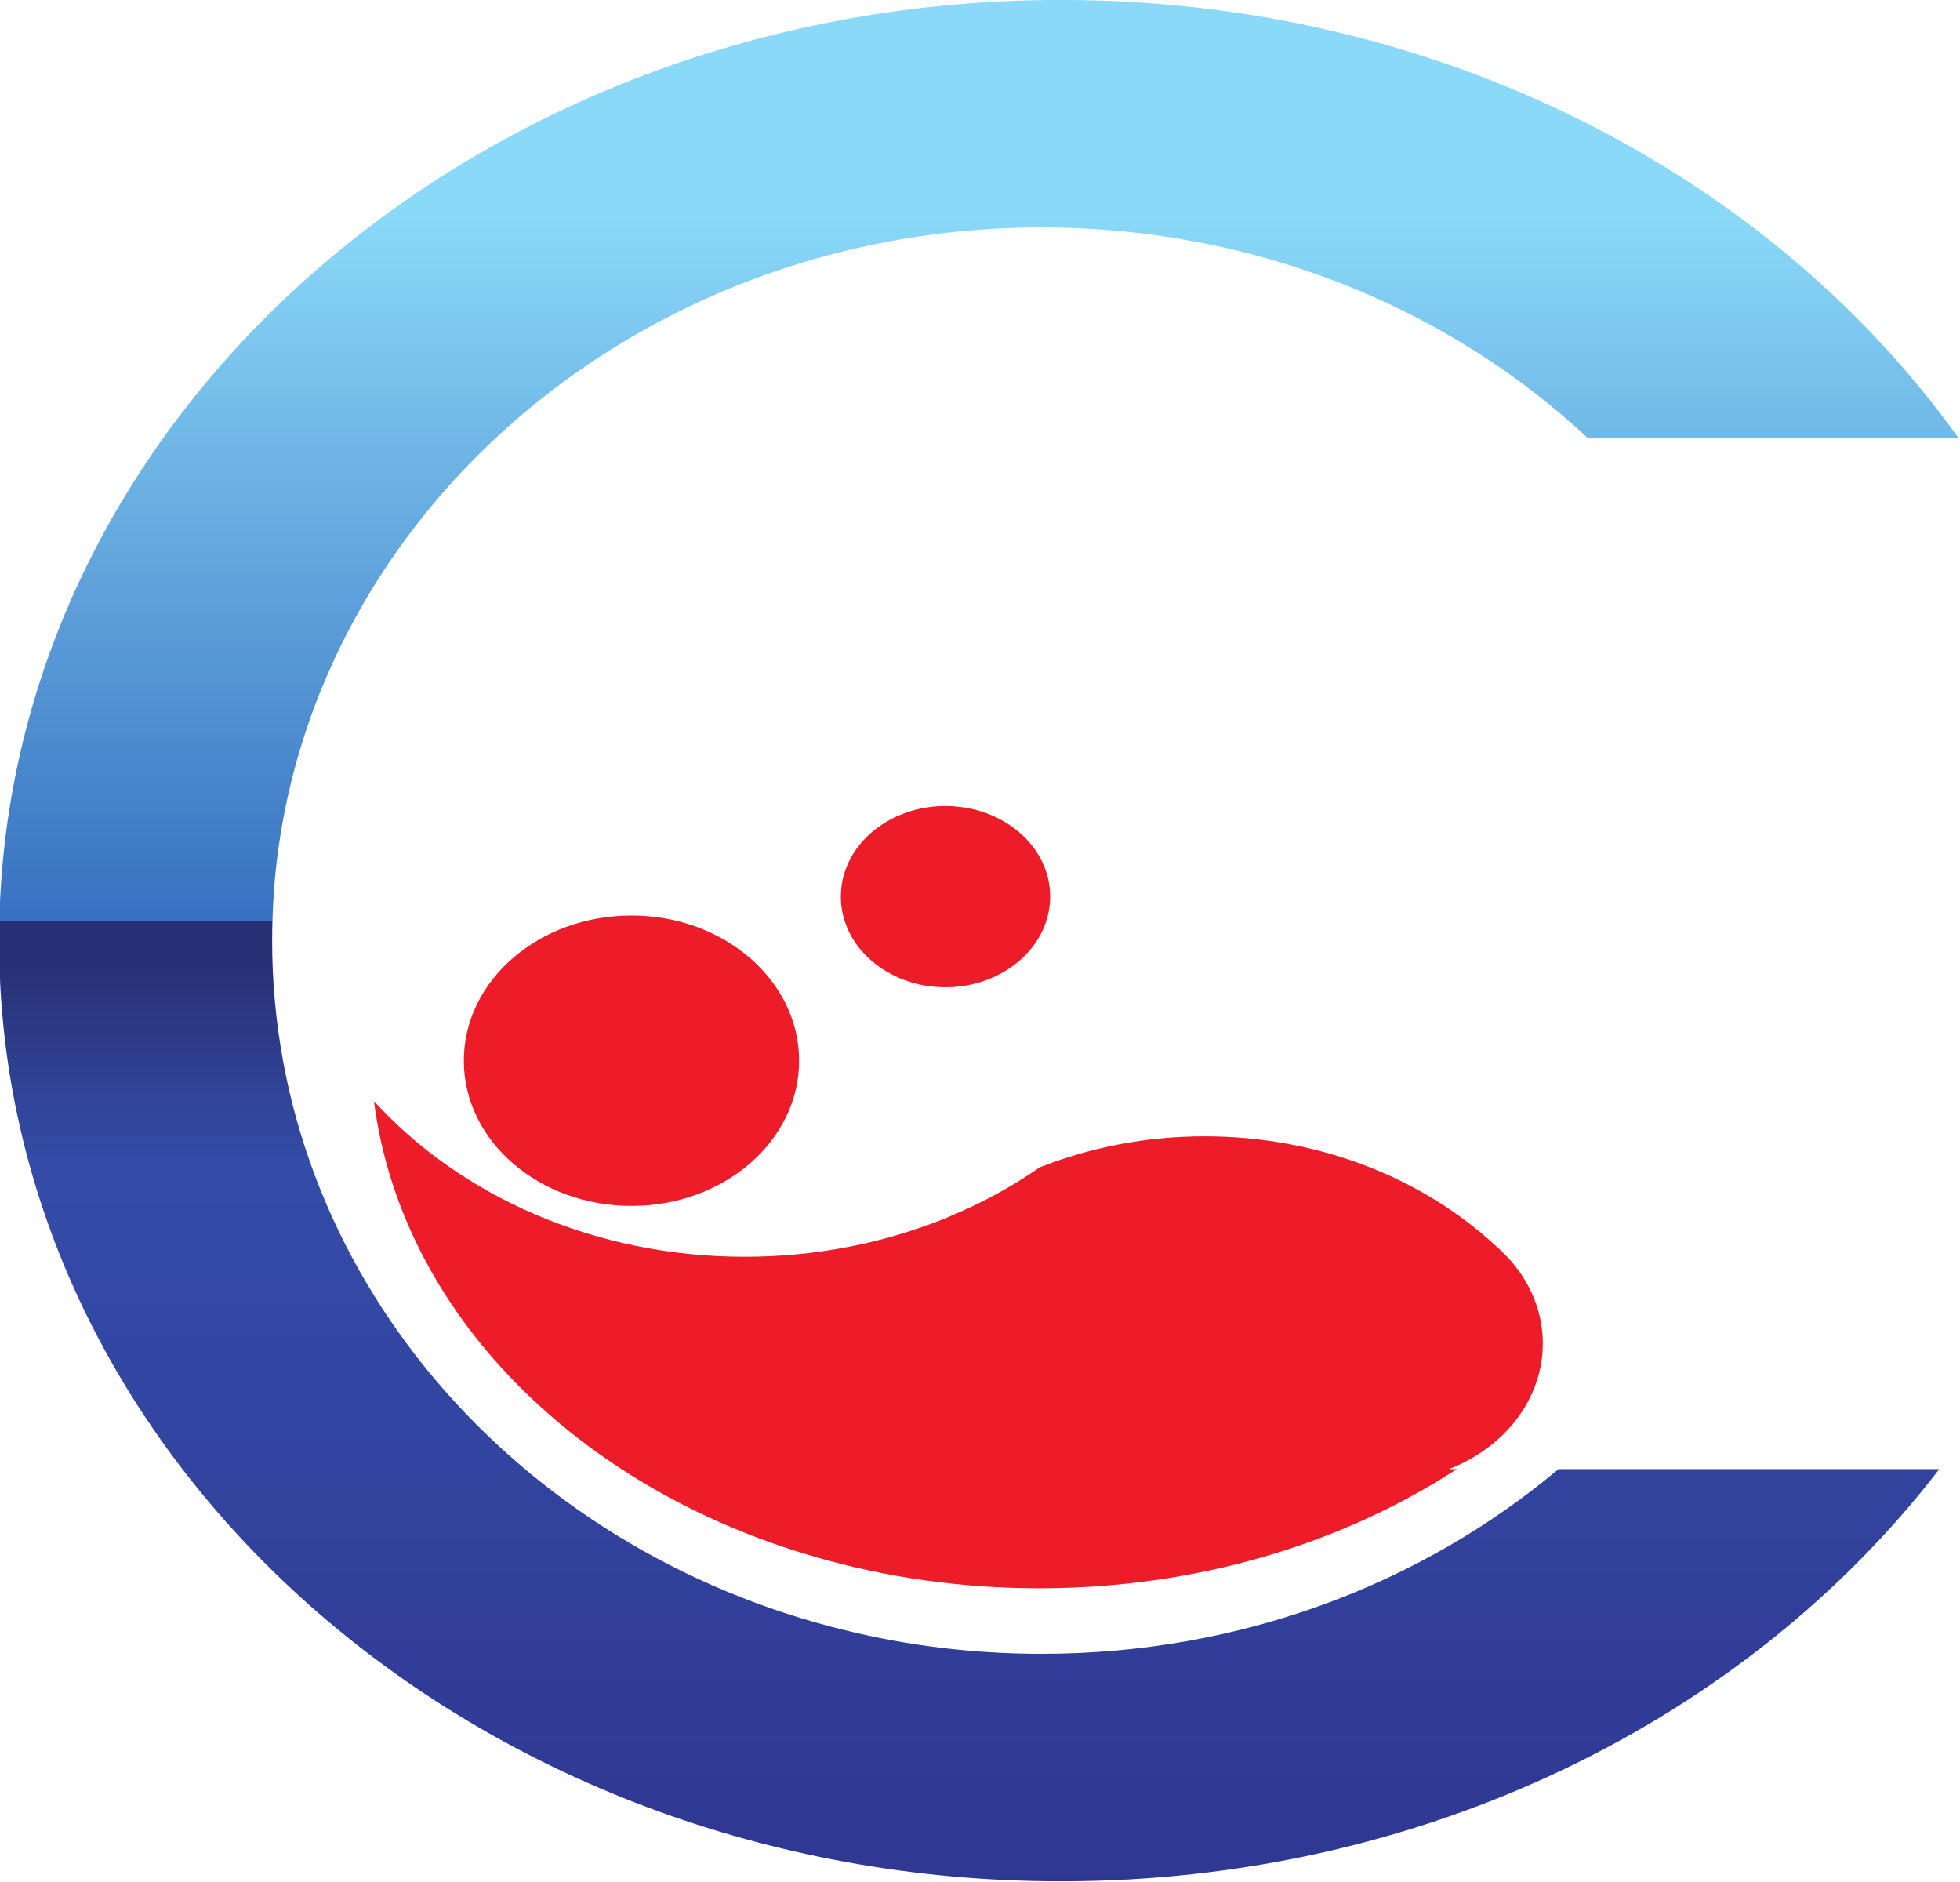 <?xml version="1.0" encoding="UTF-8" standalone="no"?>
<!-- Created with Inkscape (http://www.inkscape.org/) -->

<svg
   version="1.1"
   id="svg132"
   width="374.98"
   height="359.948"
   viewBox="0 0 374.98 359.948"
   sodipodi:docname="C.svg"
   inkscape:version="1.2.2 (b0a8486, 2022-12-01)"
   xmlns:inkscape="http://www.inkscape.org/namespaces/inkscape"
   xmlns:sodipodi="http://sodipodi.sourceforge.net/DTD/sodipodi-0.dtd"
   xmlns="http://www.w3.org/2000/svg"
   xmlns:svg="http://www.w3.org/2000/svg">
  <sodipodi:namedview
     id="namedview471"
     pagecolor="#ffffff"
     bordercolor="#000000"
     borderopacity="0.25"
     inkscape:showpageshadow="2"
     inkscape:pageopacity="0.0"
     inkscape:pagecheckerboard="0"
     inkscape:deskcolor="#d1d1d1"
     showgrid="false"
     inkscape:zoom="0.4873625"
     inkscape:cx="182.61561"
     inkscape:cy="176.46003"
     inkscape:window-width="1440"
     inkscape:window-height="456"
     inkscape:window-x="0"
     inkscape:window-y="205"
     inkscape:window-maximized="0"
     inkscape:current-layer="svg132" />
  <defs
     id="defs136">
    <clipPath
       clipPathUnits="userSpaceOnUse"
       id="clipPath150">
      <path
         d="M 46,32 H 328 V 303 H 46 Z"
         id="path148" />
    </clipPath>
    <clipPath
       clipPathUnits="userSpaceOnUse"
       id="clipPath156">
      <path
         d="m 46.402,167.59 c 0,74.523 68.223,134.969 152.403,134.969 52.418,0 98.648,-23.442 126.062,-59.145 h -54.66 c -19.605,16.477 -45.633,26.504 -74.172,26.504 -9.742,0 -19.176,-1.156 -28.176,-3.371 C 120.5,255.012 85.59,215.055 85.59,167.57 c 0,-2.648 0.121,-5.273 0.312,-7.879 v -0.019 c 1.168,-14.141 5.446,-27.473 12.176,-39.402 18.438,-32.704 55.379,-55.028 97.957,-55.028 30.664,0 58.387,11.555 78.399,30.242 h 53.203 C 300.629,57.695 253.012,32.598 198.805,32.598 114.625,32.598 46.402,93.043 46.402,167.59"
         id="path154" />
    </clipPath>
    <clipPath
       clipPathUnits="userSpaceOnUse"
       id="clipPath166">
      <path
         d="M 0,0 H 1418 V 341 H 0 Z"
         id="path164" />
    </clipPath>
    <clipPath
       clipPathUnits="userSpaceOnUse"
       id="clipPath176">
      <path
         d="m 46.402,167.59 c 0,74.523 68.223,134.969 152.403,134.969 52.418,0 98.648,-23.442 126.062,-59.145 h -54.66 c -19.605,16.477 -45.633,26.504 -74.172,26.504 -9.742,0 -19.176,-1.156 -28.176,-3.371 C 120.5,255.012 85.59,215.055 85.59,167.57 c 0,-2.648 0.121,-5.273 0.312,-7.879 v -0.019 c 1.168,-14.141 5.446,-27.473 12.176,-39.402 18.438,-32.704 55.379,-55.028 97.957,-55.028 30.664,0 58.387,11.555 78.399,30.242 h 53.203 C 300.629,57.695 253.012,32.598 198.805,32.598 114.625,32.598 46.402,93.043 46.402,167.59"
         id="path174" />
    </clipPath>
    <linearGradient
       x1="0"
       y1="0"
       x2="1"
       y2="0"
       gradientUnits="userSpaceOnUse"
       gradientTransform="matrix(0,-269.961,311.848,0,187.02,302.559)"
       spreadMethod="pad"
       id="linearGradient198">
      <stop
         style="stop-opacity:1;stop-color:#2f3792"
         offset="0"
         id="stop180" />
      <stop
         style="stop-opacity:1;stop-color:#344ca7"
         offset="0.371"
         id="stop182" />
      <stop
         style="stop-opacity:1;stop-color:#344ca7"
         offset="0.385"
         id="stop184" />
      <stop
         style="stop-opacity:1;stop-color:#283176"
         offset="0.488"
         id="stop186" />
      <stop
         style="stop-opacity:1;stop-color:#283176"
         offset="0.51"
         id="stop188" />
      <stop
         style="stop-opacity:1;stop-color:#3871c1"
         offset="0.51"
         id="stop190" />
      <stop
         style="stop-opacity:1;stop-color:#3871c1"
         offset="0.512"
         id="stop192" />
      <stop
         style="stop-opacity:1;stop-color:#8ad9f8"
         offset="0.88"
         id="stop194" />
      <stop
         style="stop-opacity:1;stop-color:#8ad9f8"
         offset="1"
         id="stop196" />
    </linearGradient>
    <clipPath
       clipPathUnits="userSpaceOnUse"
       id="clipPath208">
      <path
         d="M 0,0 H 1417 V 340 H 0 Z"
         id="path206" />
    </clipPath>
    <clipPath
       clipPathUnits="userSpaceOnUse"
       id="clipPath218">
      <path
         d="M 0,0 H 1418 V 341 H 0 Z"
         id="path216" />
    </clipPath>
    <clipPath
       clipPathUnits="userSpaceOnUse"
       id="clipPath230">
      <path
         d="M 0,0 H 1418 V 341 H 0 Z"
         id="path228" />
    </clipPath>
  </defs>
  <g
     id="g140"
     transform="matrix(1.333,0,0,1.333,-688.475,-50.568)">
    <g
       id="g142" />
    <g
       id="g144"
       transform="translate(469.954,5.328)">
      <g
         id="g146"
         clip-path="url(#clipPath150)">
        <g
           id="g152"
           clip-path="url(#clipPath156)">
          <g
             id="g158">
            <g
               id="g160">
              <g
                 id="g162"
                 clip-path="url(#clipPath166)">
                <g
                   id="g168">
                  <g
                     id="g170">
                    <g
                       id="g172"
                       clip-path="url(#clipPath176)">
                      <g
                         id="g178">
                        <path
                           d="m 46.402,167.59 c 0,74.523 68.223,134.969 152.403,134.969 52.418,0 98.648,-23.442 126.062,-59.145 h -54.66 c -19.605,16.477 -45.633,26.504 -74.172,26.504 -9.742,0 -19.176,-1.156 -28.176,-3.371 C 120.5,255.012 85.59,215.055 85.59,167.57 c 0,-2.648 0.121,-5.273 0.312,-7.879 v -0.019 c 1.168,-14.141 5.446,-27.473 12.176,-39.402 18.438,-32.704 55.379,-55.028 97.957,-55.028 30.664,0 58.387,11.555 78.399,30.242 h 53.203 C 300.629,57.695 253.012,32.598 198.805,32.598 114.625,32.598 46.402,93.043 46.402,167.59"
                           style="fill:url(#linearGradient198);stroke:none"
                           id="path200" />
                      </g>
                    </g>
                  </g>
                </g>
              </g>
            </g>
          </g>
        </g>
      </g>
    </g>
    <g
       id="g202">
      <g
         id="g204"
         clip-path="url(#clipPath208)">
        <g
           id="g210">
          <g
             id="g212">
            <g
               id="g214"
               clip-path="url(#clipPath218)">
              <g
                 id="g220"
                 transform="translate(469.954,5.328)">
                <g
                   id="g222">
                  <g
                     id="g224">
                    <g
                       id="g226"
                       clip-path="url(#clipPath230)">
                      <g
                         id="g232">
                        <path
                           d="m 267.961,225.391 c 0,5.746 -2.84,10.914 -7.356,14.531 -0.429,0.332 -0.859,0.664 -1.312,0.973 -0.023,0.019 -0.07,0.043 -0.098,0.058 -1.429,0.973 -3.007,1.801 -4.703,2.461 h 1.121 c -16.425,10.691 -37.25,17.098 -59.937,17.098 -11.223,0 -22.016,-1.571 -32.024,-4.465 -34.242,-9.84 -59.554,-35.039 -63.449,-65.43 12.418,13.602 31.641,22.328 53.231,22.328 10.484,0 20.418,-2.07 29.277,-5.726 l 0.023,-0.024 c 4.633,-1.918 8.977,-4.277 12.965,-7.047 l 0.024,-0.019 c 7.238,-2.875 15.261,-4.469 23.715,-4.469 16.523,0 31.402,6.082 41.835,15.774 0.168,0.144 0.336,0.293 0.481,0.433 0.453,0.438 0.906,0.895 1.336,1.344 0.117,0.125 0.215,0.25 0.336,0.375 2.84,3.285 4.535,7.379 4.535,11.805"
                           style="fill:#ec1d29;fill-opacity:1;fill-rule:nonzero;stroke:none"
                           id="path234" />
                        <path
                           d="m 161.219,184.809 c 0,11.515 -10.77,20.839 -24.047,20.839 -13.301,0 -24.07,-9.324 -24.07,-20.839 0,-11.516 10.769,-20.836 24.07,-20.836 13.277,0 24.047,9.32 24.047,20.836"
                           style="fill:#ec1d29;fill-opacity:1;fill-rule:nonzero;stroke:none"
                           id="path236" />
                        <path
                           d="m 197.254,161.262 c 0,7.176 -6.734,13.008 -15.024,13.008 -8.308,0 -15.019,-5.832 -15.019,-13.008 0,-7.192 6.711,-13 15.019,-13 8.29,0 15.024,5.808 15.024,13"
                           style="fill:#ec1d29;fill-opacity:1;fill-rule:nonzero;stroke:none"
                           id="path238" />
                      </g>
                    </g>
                  </g>
                </g>
              </g>
            </g>
          </g>
        </g>
      </g>
    </g>
  </g>
</svg>
